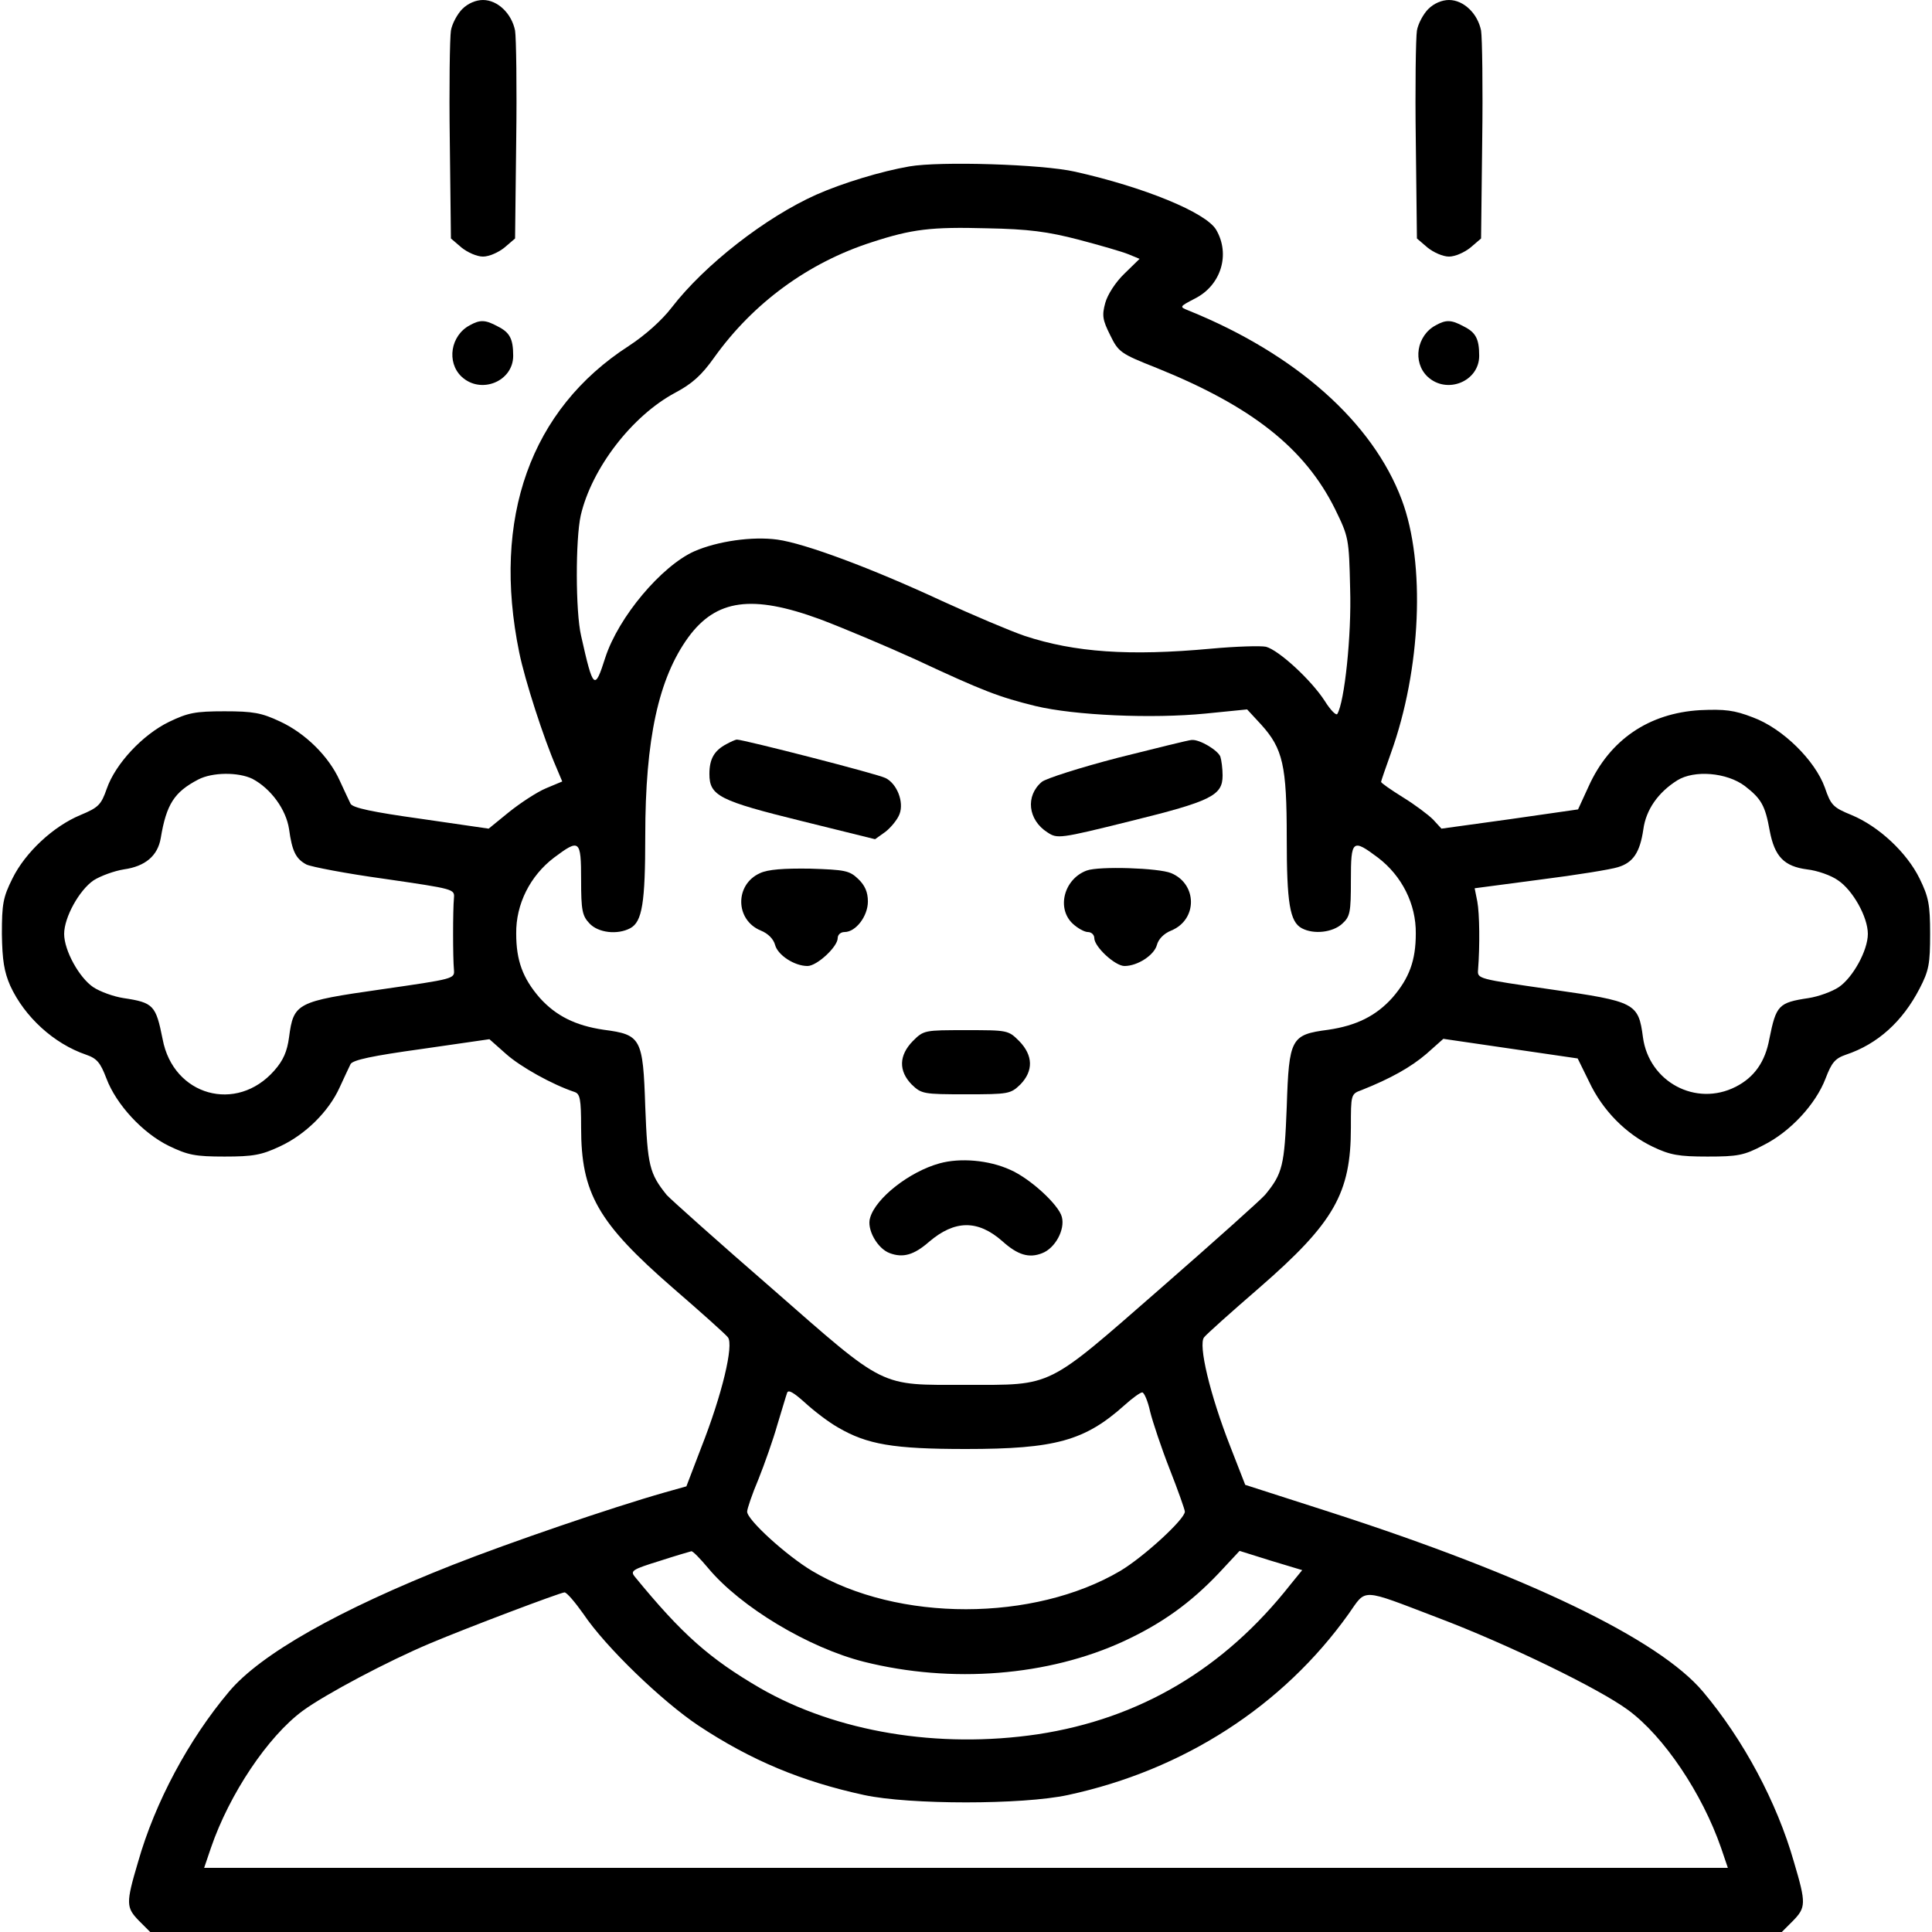 <?xml version="1.0" standalone="no"?>
<!DOCTYPE svg PUBLIC "-//W3C//DTD SVG 20010904//EN"
 "http://www.w3.org/TR/2001/REC-SVG-20010904/DTD/svg10.dtd">
<svg version="1.0" xmlns="http://www.w3.org/2000/svg"
 width="512pt" height="512pt" viewBox="0 0 512 512"
 preserveAspectRatio="xMidYMid meet">

<g transform="translate(0,512) scale(0.1,-0.1)"
fill="#000000" stroke="none">
<path d="M1225 5096 c-13 -13 -27 -39 -30 -57 -3 -19 -5 -150 -3 -292 l3 -259
28 -24 c16 -13 41 -24 57 -24 16 0 41 11 57 24 l28 24 3 259 c2 142 0 273 -3
292 -9 45 -46 81 -85 81 -19 0 -40 -9 -55 -24z"/>
<path d="M3785 5096 c-13 -13 -27 -39 -30 -57 -3 -19 -5 -150 -3 -292 l3 -259
28 -24 c16 -13 41 -24 57 -24 16 0 41 11 57 24 l28 24 3 259 c2 142 0 273 -3
292 -9 45 -46 81 -85 81 -19 0 -40 -9 -55 -24z"/>
<path d="M2410 4679 c-75 -13 -177 -44 -247 -75 -134 -60 -295 -185 -383 -299
-26 -34 -71 -74 -114 -102 -260 -168 -363 -456 -290 -812 15 -74 65 -228 98
-304 l16 -38 -43 -18 c-24 -10 -68 -39 -98 -63 l-54 -44 -179 26 c-129 18
-181 29 -187 40 -4 8 -17 36 -29 62 -29 64 -91 125 -158 156 -49 23 -71 27
-147 27 -78 0 -97 -4 -147 -28 -70 -34 -142 -111 -165 -177 -15 -43 -22 -50
-70 -70 -72 -30 -146 -99 -180 -168 -25 -50 -28 -68 -28 -147 1 -70 6 -100 22
-137 38 -83 116 -154 201 -183 29 -10 38 -21 54 -63 26 -69 96 -145 166 -179
50 -24 69 -28 147 -28 76 0 98 4 147 27 67 31 129 92 158 156 12 26 25 54 29
62 6 11 58 22 188 40 l180 26 44 -39 c38 -34 122 -81 182 -101 14 -5 17 -18
17 -94 0 -174 44 -252 243 -425 74 -64 140 -123 146 -131 16 -20 -15 -151 -71
-293 l-39 -102 -57 -16 c-144 -41 -412 -133 -562 -192 -302 -119 -510 -237
-593 -336 -107 -127 -196 -293 -241 -451 -33 -111 -32 -121 3 -157 l29 -29
2162 0 2162 0 29 29 c35 36 36 46 3 157 -45 158 -134 324 -241 451 -117 139
-466 307 -986 475 l-227 73 -39 100 c-55 140 -86 272 -70 291 6 8 72 67 146
131 199 173 243 251 243 425 0 87 0 89 28 99 78 31 131 61 172 96 l45 40 178
-26 178 -26 30 -61 c36 -77 98 -139 169 -173 46 -22 69 -26 145 -26 80 0 97 3
148 30 72 36 139 109 165 177 16 42 25 53 54 63 84 28 150 88 195 175 25 48
28 66 28 145 0 78 -4 98 -28 147 -34 69 -108 138 -180 168 -49 20 -55 26 -71
73 -26 72 -112 157 -191 186 -49 19 -74 22 -140 19 -135 -8 -239 -78 -295
-202 l-28 -61 -181 -26 -181 -25 -22 24 c-13 13 -49 40 -80 59 -32 20 -58 38
-58 41 0 2 12 37 26 76 80 222 92 503 29 671 -77 206 -281 387 -565 502 -25
10 -25 10 17 32 69 35 94 117 56 182 -27 46 -191 113 -374 154 -88 20 -359 28
-439 14z m448 -194 c57 -15 116 -32 133 -39 l29 -12 -40 -39 c-24 -23 -45 -56
-51 -78 -9 -33 -7 -45 13 -85 22 -45 27 -49 123 -87 253 -102 393 -213 473
-374 36 -74 37 -77 40 -211 4 -124 -15 -301 -34 -332 -3 -5 -18 10 -33 34 -36
56 -122 135 -156 144 -14 3 -80 1 -145 -5 -217 -20 -362 -10 -495 34 -38 13
-137 55 -220 93 -185 86 -362 152 -435 162 -66 9 -158 -4 -220 -31 -87 -39
-201 -174 -236 -282 -28 -88 -32 -85 -64 58 -15 64 -15 256 -1 319 29 125 136
264 250 325 45 24 70 46 104 94 103 144 249 251 417 305 107 35 158 41 305 37
111 -2 162 -9 243 -30z m-685 -1006 c61 -23 175 -71 252 -106 182 -85 222
-100 319 -124 104 -25 309 -34 451 -20 l110 11 37 -40 c58 -64 68 -109 68
-300 0 -173 8 -223 40 -240 32 -17 82 -11 107 12 21 19 23 30 23 115 0 108 4
111 72 60 63 -48 101 -123 100 -201 0 -71 -17 -118 -62 -170 -43 -48 -95 -74
-170 -85 -99 -13 -104 -22 -110 -204 -6 -156 -11 -177 -57 -233 -10 -12 -135
-124 -277 -248 -306 -267 -283 -256 -516 -256 -232 0 -209 -12 -515 256 -143
124 -268 236 -278 247 -46 57 -51 78 -57 234 -6 182 -11 191 -110 204 -75 11
-127 37 -170 85 -45 52 -62 99 -62 170 -1 78 37 153 100 201 68 51 72 48 72
-59 0 -80 3 -95 22 -115 23 -25 74 -31 108 -13 32 17 40 67 40 245 0 256 35
417 114 526 74 101 169 114 349 48z m-1504 -423 c49 -26 89 -81 97 -133 8 -59
18 -79 46 -94 12 -6 105 -24 207 -38 185 -27 186 -27 184 -51 -3 -32 -3 -158
0 -190 2 -24 1 -24 -193 -52 -224 -32 -232 -36 -244 -127 -5 -37 -15 -61 -39
-88 -100 -114 -268 -67 -296 83 -18 90 -24 97 -104 109 -26 4 -62 17 -80 29
-37 25 -77 97 -77 141 0 44 40 116 78 142 19 12 55 25 80 29 57 8 90 36 98 83
15 90 36 122 99 155 38 20 107 20 144 2z m3955 -19 c44 -34 54 -52 66 -119 13
-68 38 -94 99 -102 27 -3 64 -16 82 -29 39 -26 79 -97 79 -142 0 -44 -40 -116
-77 -141 -18 -12 -54 -25 -80 -29 -80 -12 -86 -19 -104 -108 -11 -61 -40 -102
-89 -127 -106 -54 -230 13 -246 131 -12 91 -20 95 -244 127 -194 28 -195 28
-193 52 5 63 4 149 -2 181 l-7 35 174 23 c95 12 188 27 206 33 40 12 58 39 67
100 7 52 39 98 90 130 45 28 131 21 179 -15z m-2403 -1700 c77 -45 146 -57
339 -57 237 0 315 22 420 116 21 19 42 34 47 34 5 0 15 -23 21 -51 7 -28 30
-97 52 -153 22 -56 40 -107 40 -112 0 -20 -109 -120 -171 -157 -229 -135 -589
-136 -817 0 -67 40 -172 135 -172 157 0 7 13 46 30 86 16 40 39 105 50 144 12
39 23 77 26 85 3 9 17 1 47 -26 24 -22 63 -52 88 -66z m-344 -373 c86 -103
266 -211 413 -248 232 -58 488 -38 689 55 101 47 176 101 251 180 l55 59 83
-26 83 -25 -31 -38 c-176 -224 -400 -356 -670 -397 -263 -39 -533 6 -735 122
-134 78 -207 142 -333 296 -12 15 -6 19 65 41 43 14 81 25 85 26 4 1 24 -20
45 -45z m-331 -121 c59 -88 209 -232 305 -296 139 -92 273 -148 439 -184 120
-26 420 -26 540 0 307 66 570 236 744 480 48 68 29 69 236 -10 185 -70 428
-188 505 -245 95 -70 196 -221 246 -365 l18 -53 -2019 0 -2019 0 18 53 c49
143 151 295 243 363 60 44 226 132 338 179 97 41 343 134 356 135 6 0 28 -26
50 -57z"/>
<path d="M1925 3148 c-32 -17 -45 -39 -45 -79 0 -58 26 -71 245 -125 l194 -48
28 20 c15 12 32 33 37 47 12 32 -7 80 -37 95 -21 11 -377 102 -394 102 -4 0
-17 -6 -28 -12z"/>
<path d="M2963 3112 c-100 -26 -191 -55 -202 -64 -44 -37 -37 -101 15 -134 26
-17 31 -17 220 30 215 53 244 68 244 121 0 18 -3 41 -6 50 -7 17 -55 46 -76
44 -7 0 -95 -22 -195 -47z"/>
<path d="M2014 2806 c-67 -30 -66 -124 2 -152 20 -8 34 -23 38 -38 7 -27 51
-56 86 -56 25 0 80 51 80 74 0 9 8 16 18 16 30 0 62 42 62 81 0 25 -8 43 -26
60 -23 22 -35 24 -127 27 -70 1 -112 -2 -133 -12z"/>
<path d="M2880 2813 c-60 -22 -81 -100 -37 -141 13 -12 31 -22 40 -22 9 0 17
-7 17 -16 0 -23 55 -74 80 -74 35 0 79 29 86 56 4 15 18 30 38 38 70 29 69
123 0 152 -33 14 -192 19 -224 7z"/>
<path d="M2419 2361 c-37 -38 -38 -79 -3 -115 26 -25 31 -26 144 -26 113 0
118 1 144 26 35 36 34 77 -3 115 -29 29 -31 29 -141 29 -110 0 -112 0 -141
-29z"/>
<path d="M2490 2037 c-80 -22 -169 -92 -184 -144 -10 -30 19 -82 52 -94 35
-13 64 -5 104 30 68 58 129 59 194 2 41 -37 71 -46 106 -32 34 13 61 62 52 96
-8 32 -84 102 -137 125 -57 26 -133 32 -187 17z"/>
<path d="M1245 4258 c-51 -27 -62 -98 -22 -136 51 -48 137 -13 137 55 0 45 -9
62 -41 78 -33 18 -47 18 -74 3z"/>
<path d="M3805 4258 c-51 -27 -62 -98 -22 -136 51 -48 137 -13 137 55 0 45 -9
62 -41 78 -33 18 -47 18 -74 3z"/>
</g>
</svg>
